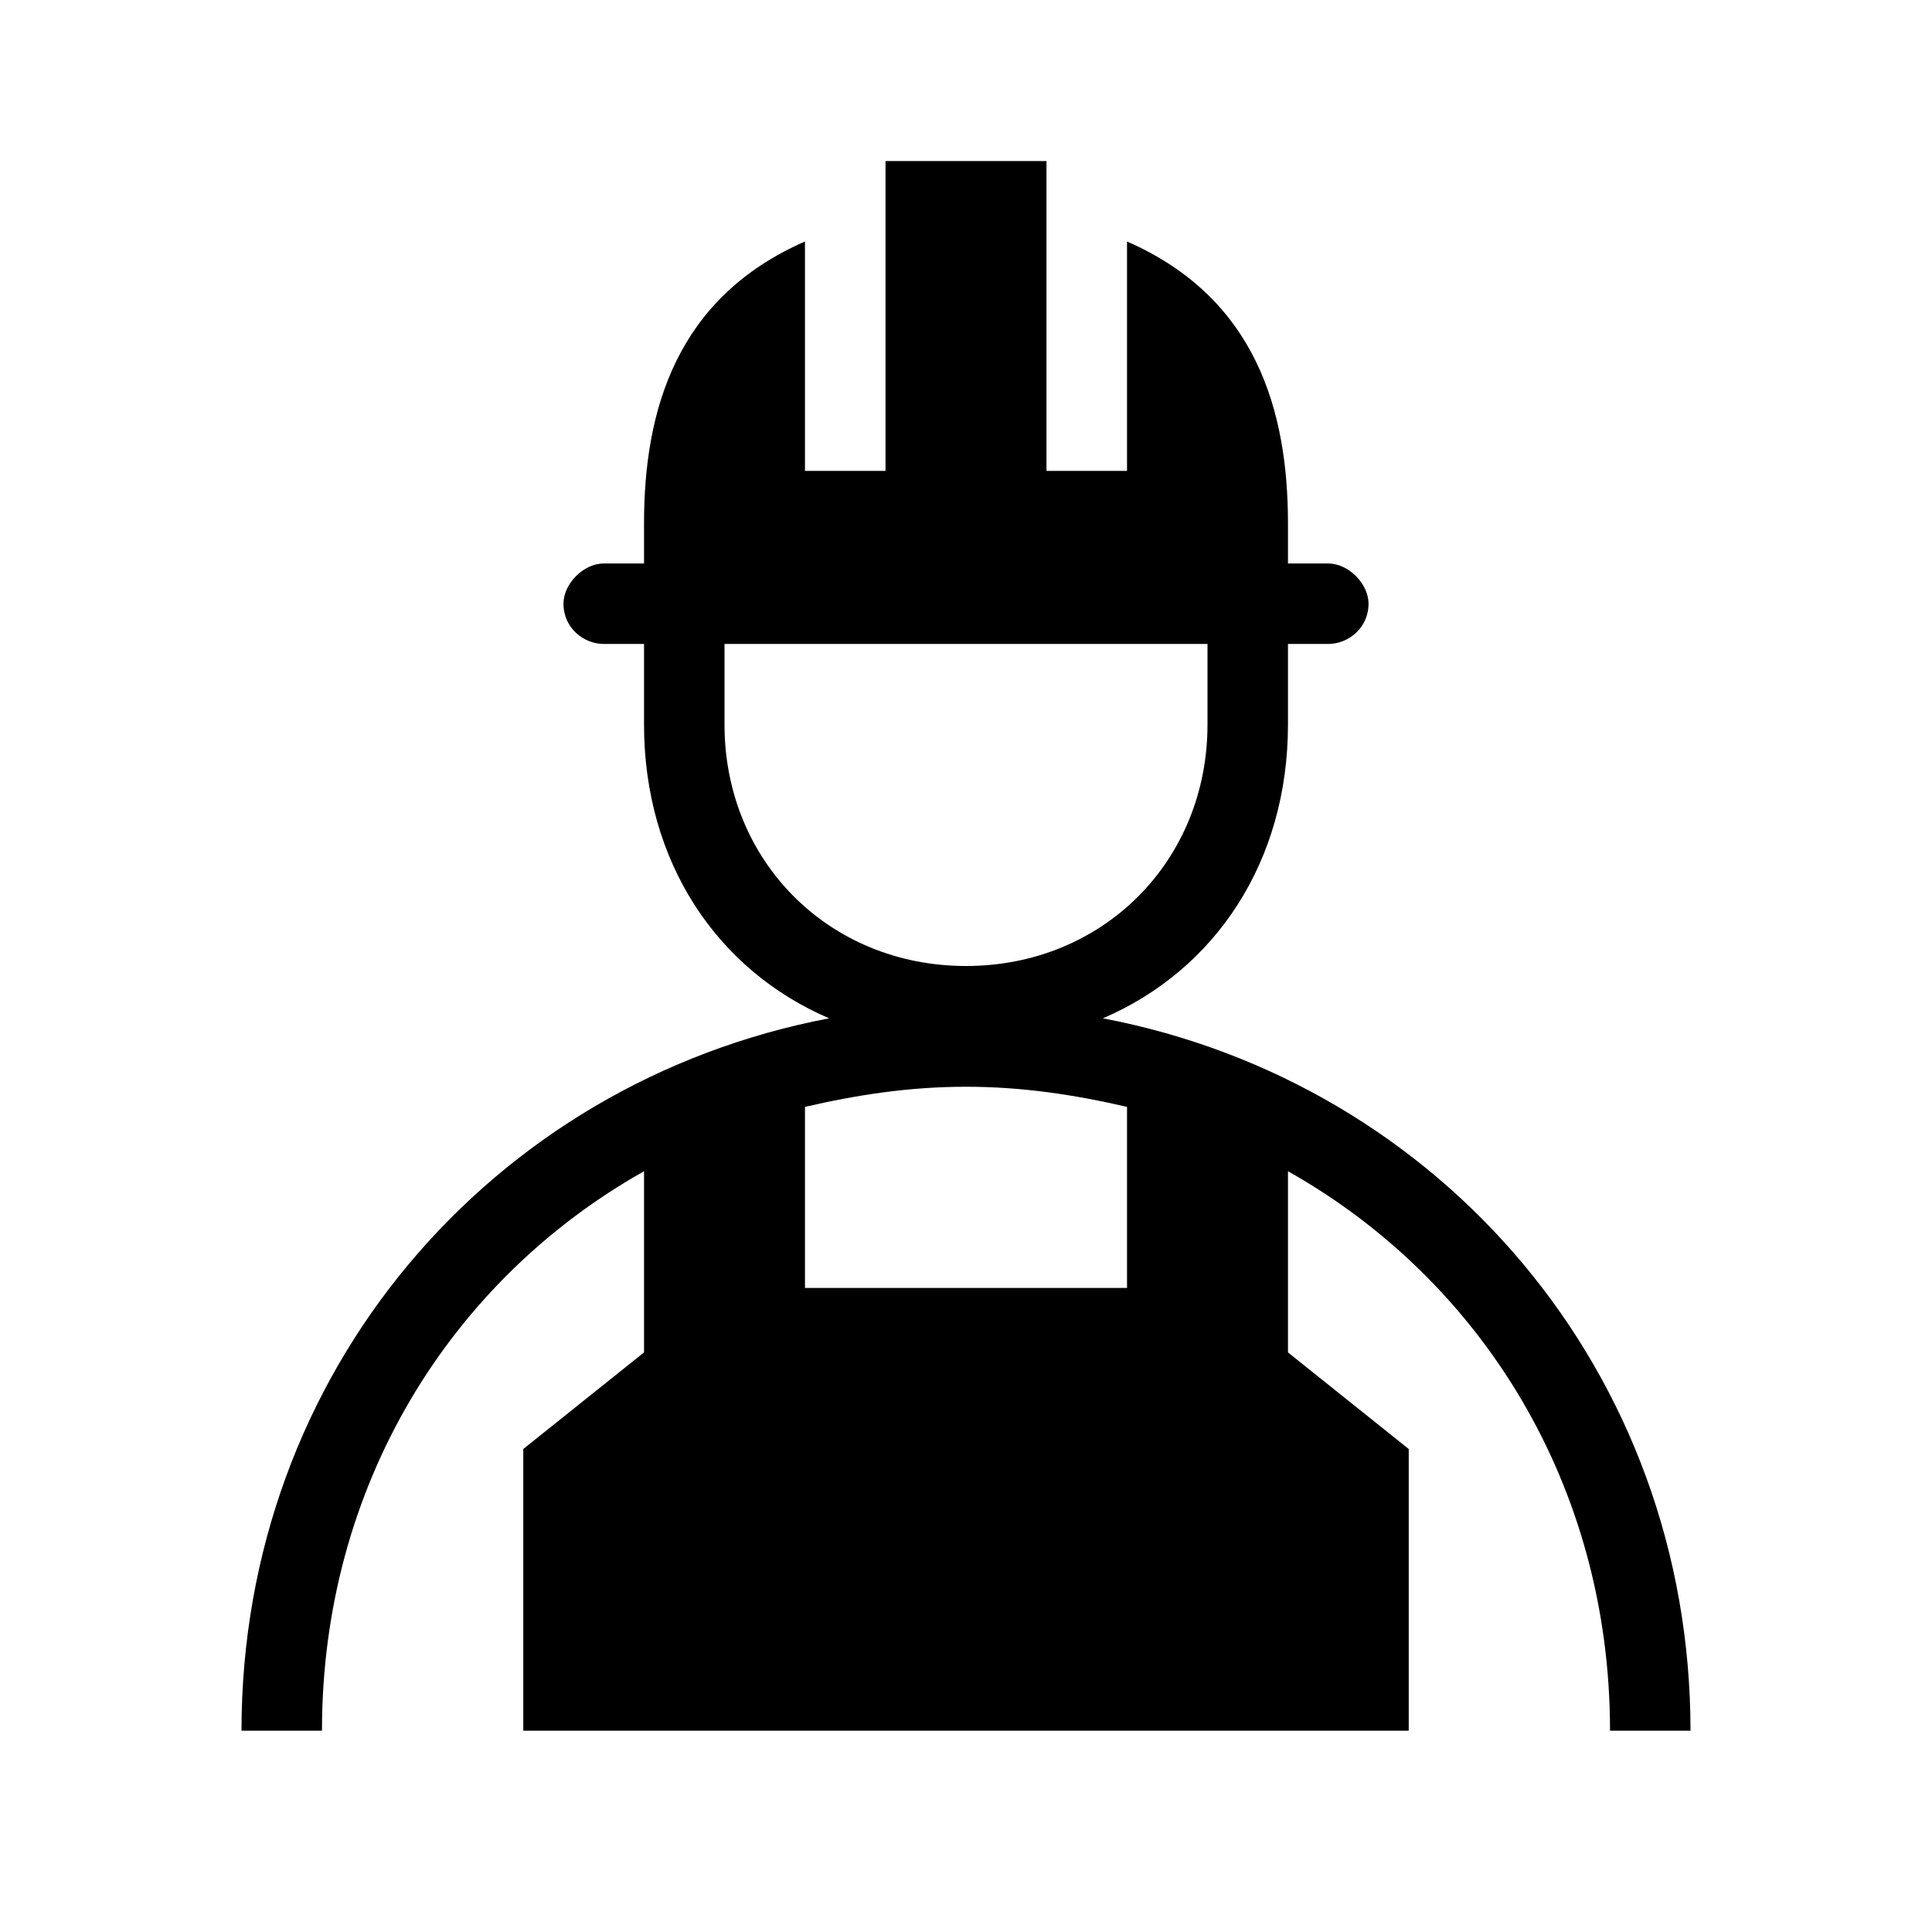 <svg width="26" height="26" viewBox="0 0 26 26" fill="none" xmlns="http://www.w3.org/2000/svg">
<path fill-rule="evenodd" clip-rule="evenodd" d="M14.842 13.704C16.358 13.054 17.333 11.591 17.333 9.75V8.666H17.875C18.146 8.666 18.417 8.45 18.417 8.125C18.417 7.854 18.146 7.583 17.875 7.583H17.333V7.042C17.333 5.525 16.9 4.008 15.167 3.25V6.337H14.083V2.167H11.917V6.337H10.833V3.25C9.1 4.008 8.667 5.525 8.667 7.042V7.583H8.125C7.854 7.583 7.583 7.854 7.583 8.125C7.583 8.45 7.854 8.666 8.125 8.666H8.667V9.75C8.667 11.591 9.642 13.054 11.158 13.704C6.608 14.571 3.25 18.471 3.25 23.291H4.333C4.333 19.987 6.067 17.225 8.667 15.762V18.2L7.042 19.5V23.291H18.958V19.5L17.333 18.2V15.762C19.933 17.225 21.667 19.987 21.667 23.291H22.75C22.75 18.471 19.392 14.571 14.842 13.704ZM9.75 8.666H16.25V9.75C16.25 11.591 14.842 13 13 13C11.158 13 9.75 11.591 9.75 9.75V8.666ZM10.833 17.333V14.896C11.537 14.733 12.242 14.625 13 14.625C13.758 14.625 14.463 14.733 15.167 14.896V17.333H10.833Z" fill="black"/>
</svg>
